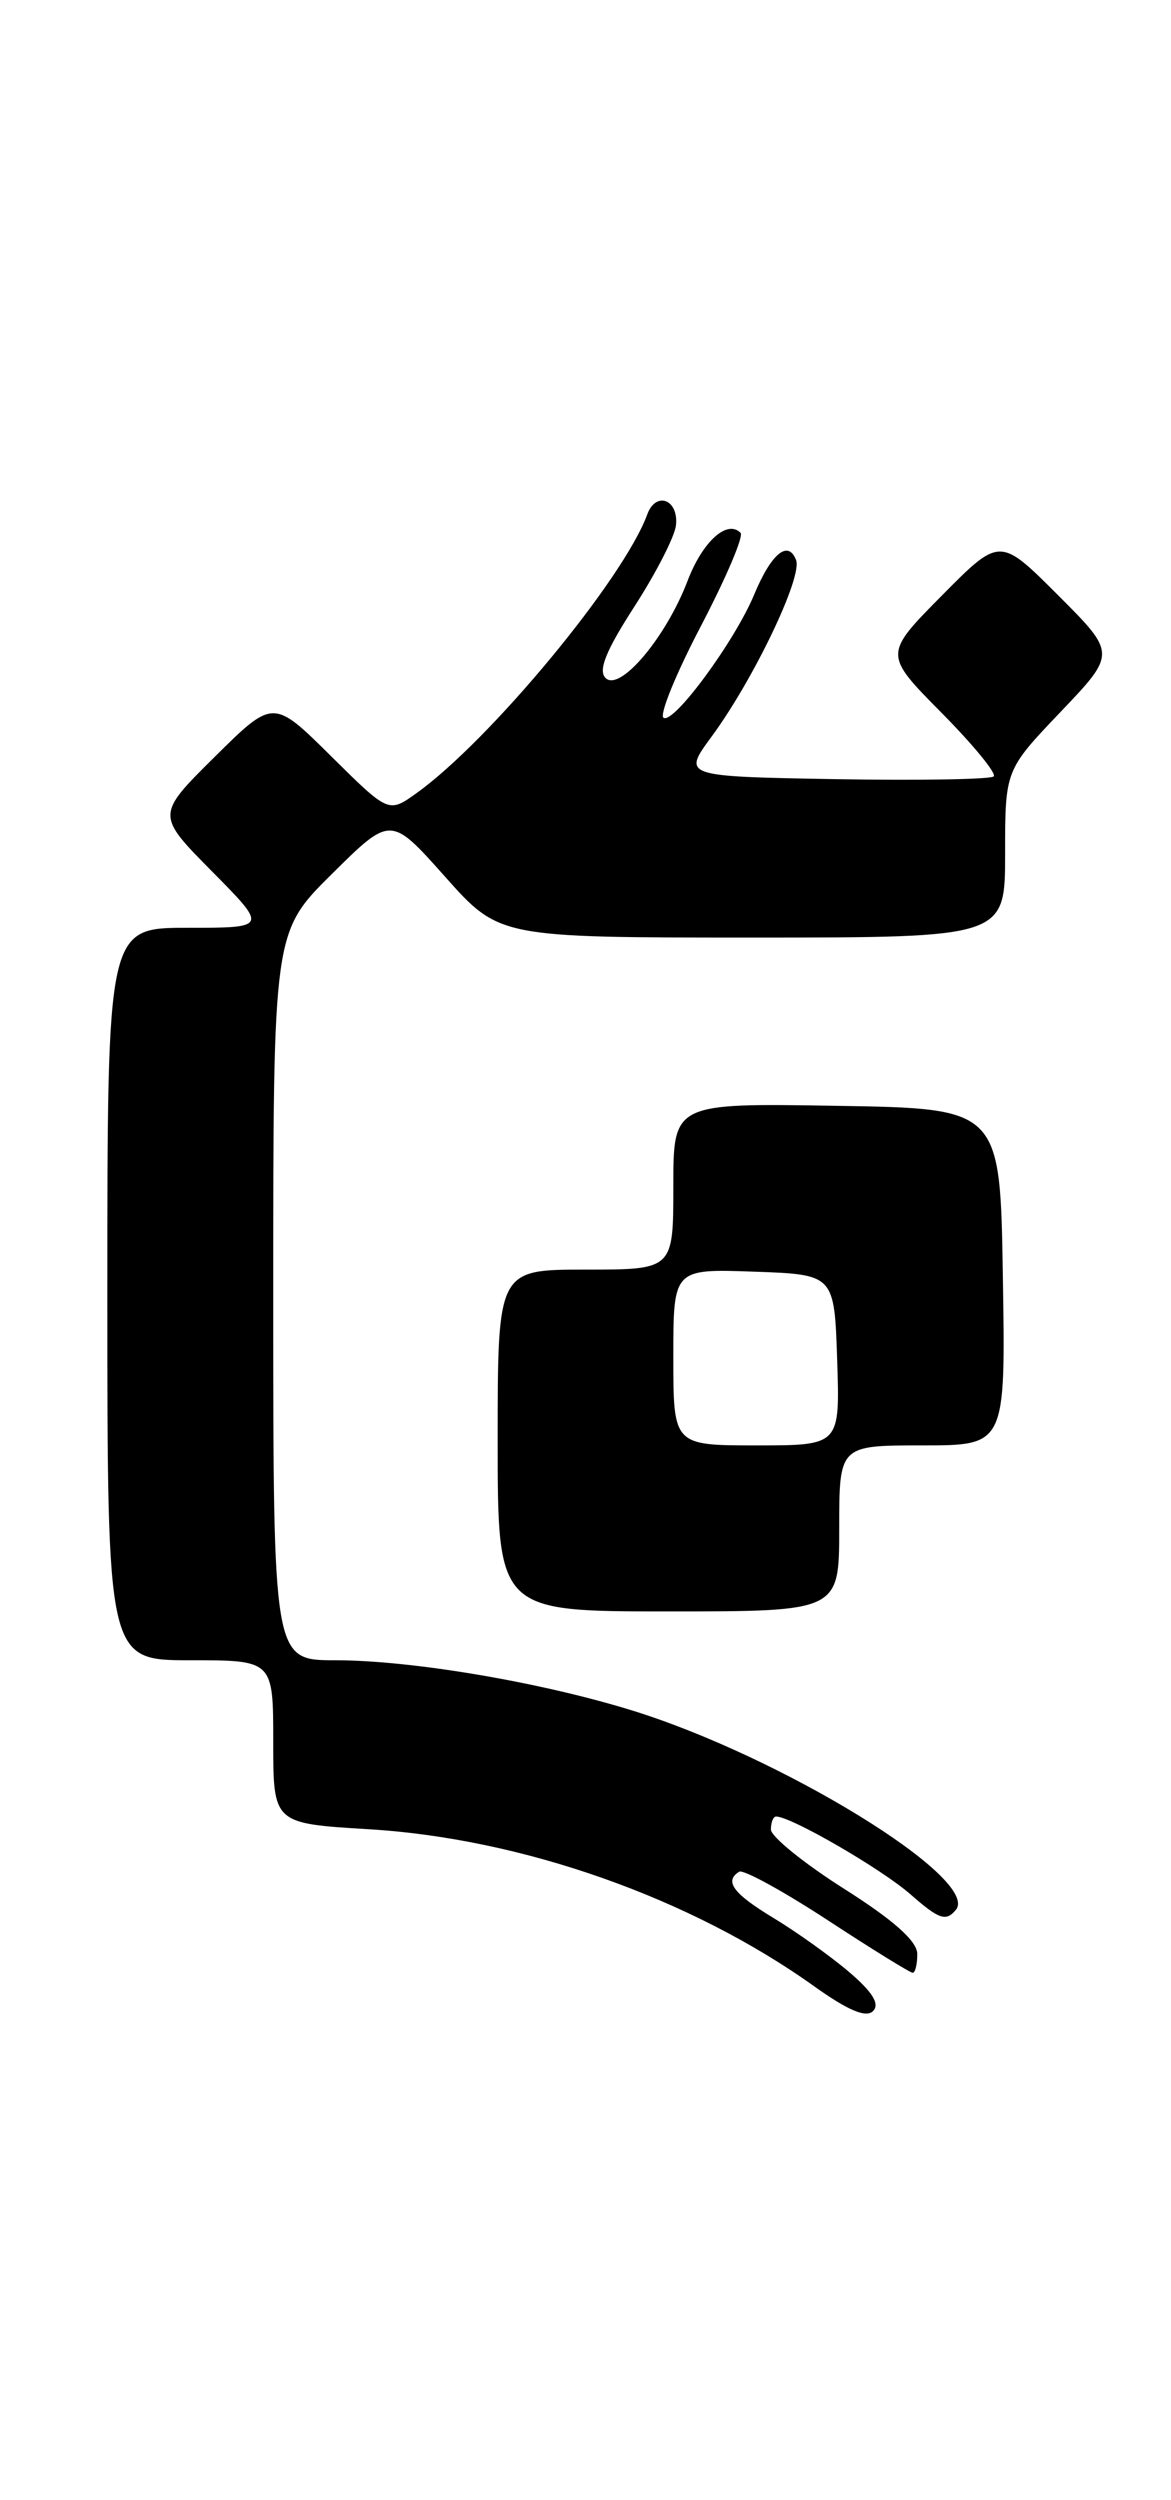 <?xml version="1.0" encoding="UTF-8" standalone="no"?>
<!DOCTYPE svg PUBLIC "-//W3C//DTD SVG 1.1//EN" "http://www.w3.org/Graphics/SVG/1.1/DTD/svg11.dtd" >
<svg xmlns="http://www.w3.org/2000/svg" xmlns:xlink="http://www.w3.org/1999/xlink" version="1.1" viewBox="0 0 120 256">
 <g >
 <path fill="currentColor"
d=" M 87.00 201.91 C 85.08 200.28 81.59 197.79 79.25 196.38 C 75.13 193.89 74.19 192.62 75.75 191.65 C 76.17 191.40 80.23 193.62 84.78 196.59 C 89.33 199.57 93.27 202.00 93.53 202.00 C 93.79 202.00 94.00 201.13 94.00 200.08 C 94.00 198.77 91.59 196.62 86.50 193.40 C 82.38 190.79 79.00 188.05 79.00 187.33 C 79.00 186.60 79.24 186.00 79.53 186.00 C 81.07 186.00 90.38 191.39 93.34 194.00 C 96.23 196.53 96.94 196.78 97.95 195.56 C 100.55 192.42 79.96 179.78 64.55 175.07 C 55.14 172.19 42.10 170.00 34.37 170.00 C 28.00 170.00 28.00 170.00 28.00 132.72 C 28.00 95.44 28.00 95.44 34.02 89.48 C 40.04 83.52 40.04 83.52 45.60 89.76 C 51.16 96.00 51.16 96.00 77.08 96.00 C 103.00 96.00 103.00 96.00 103.00 87.43 C 103.00 78.85 103.00 78.85 108.70 72.88 C 114.39 66.91 114.39 66.91 108.42 60.94 C 102.46 54.98 102.46 54.98 96.51 60.99 C 90.56 67.00 90.56 67.00 96.47 72.97 C 99.73 76.26 102.14 79.20 101.83 79.50 C 101.53 79.80 94.22 79.93 85.60 79.78 C 69.92 79.50 69.92 79.50 72.94 75.40 C 77.23 69.56 82.25 59.09 81.58 57.35 C 80.77 55.24 79.04 56.67 77.29 60.87 C 75.31 65.64 69.05 74.15 68.00 73.50 C 67.54 73.22 69.27 68.98 71.84 64.08 C 74.40 59.18 76.23 54.90 75.89 54.56 C 74.51 53.17 71.99 55.45 70.45 59.50 C 68.24 65.28 63.53 70.86 62.06 69.43 C 61.27 68.66 62.09 66.63 65.01 62.11 C 67.23 58.67 69.15 54.93 69.27 53.79 C 69.56 51.14 67.22 50.25 66.33 52.67 C 63.90 59.31 50.20 75.84 42.66 81.23 C 39.82 83.26 39.82 83.26 33.91 77.41 C 28.00 71.56 28.00 71.56 22.00 77.50 C 16.00 83.44 16.00 83.44 21.72 89.22 C 27.44 95.00 27.44 95.00 19.22 95.00 C 11.00 95.00 11.00 95.00 11.00 132.50 C 11.00 170.00 11.00 170.00 19.50 170.00 C 28.00 170.00 28.00 170.00 28.00 178.35 C 28.00 186.71 28.00 186.71 37.75 187.30 C 53.50 188.24 70.79 194.34 83.47 203.41 C 86.91 205.86 88.76 206.64 89.47 205.92 C 90.18 205.20 89.41 203.96 87.00 201.91 Z  M 86.00 156.50 C 86.00 148.00 86.00 148.00 94.52 148.00 C 103.05 148.00 103.05 148.00 102.77 130.75 C 102.50 113.50 102.50 113.50 85.75 113.23 C 69.00 112.95 69.00 112.95 69.00 121.48 C 69.00 130.00 69.00 130.00 60.00 130.00 C 51.00 130.00 51.00 130.00 51.00 147.50 C 51.00 165.00 51.00 165.00 68.50 165.00 C 86.00 165.00 86.00 165.00 86.00 156.50 Z  M 69.00 138.96 C 69.00 129.92 69.00 129.92 77.25 130.21 C 85.50 130.50 85.50 130.50 85.79 139.25 C 86.08 148.00 86.08 148.00 77.54 148.00 C 69.00 148.00 69.00 148.00 69.00 138.96 Z "/>
</g>
</svg>